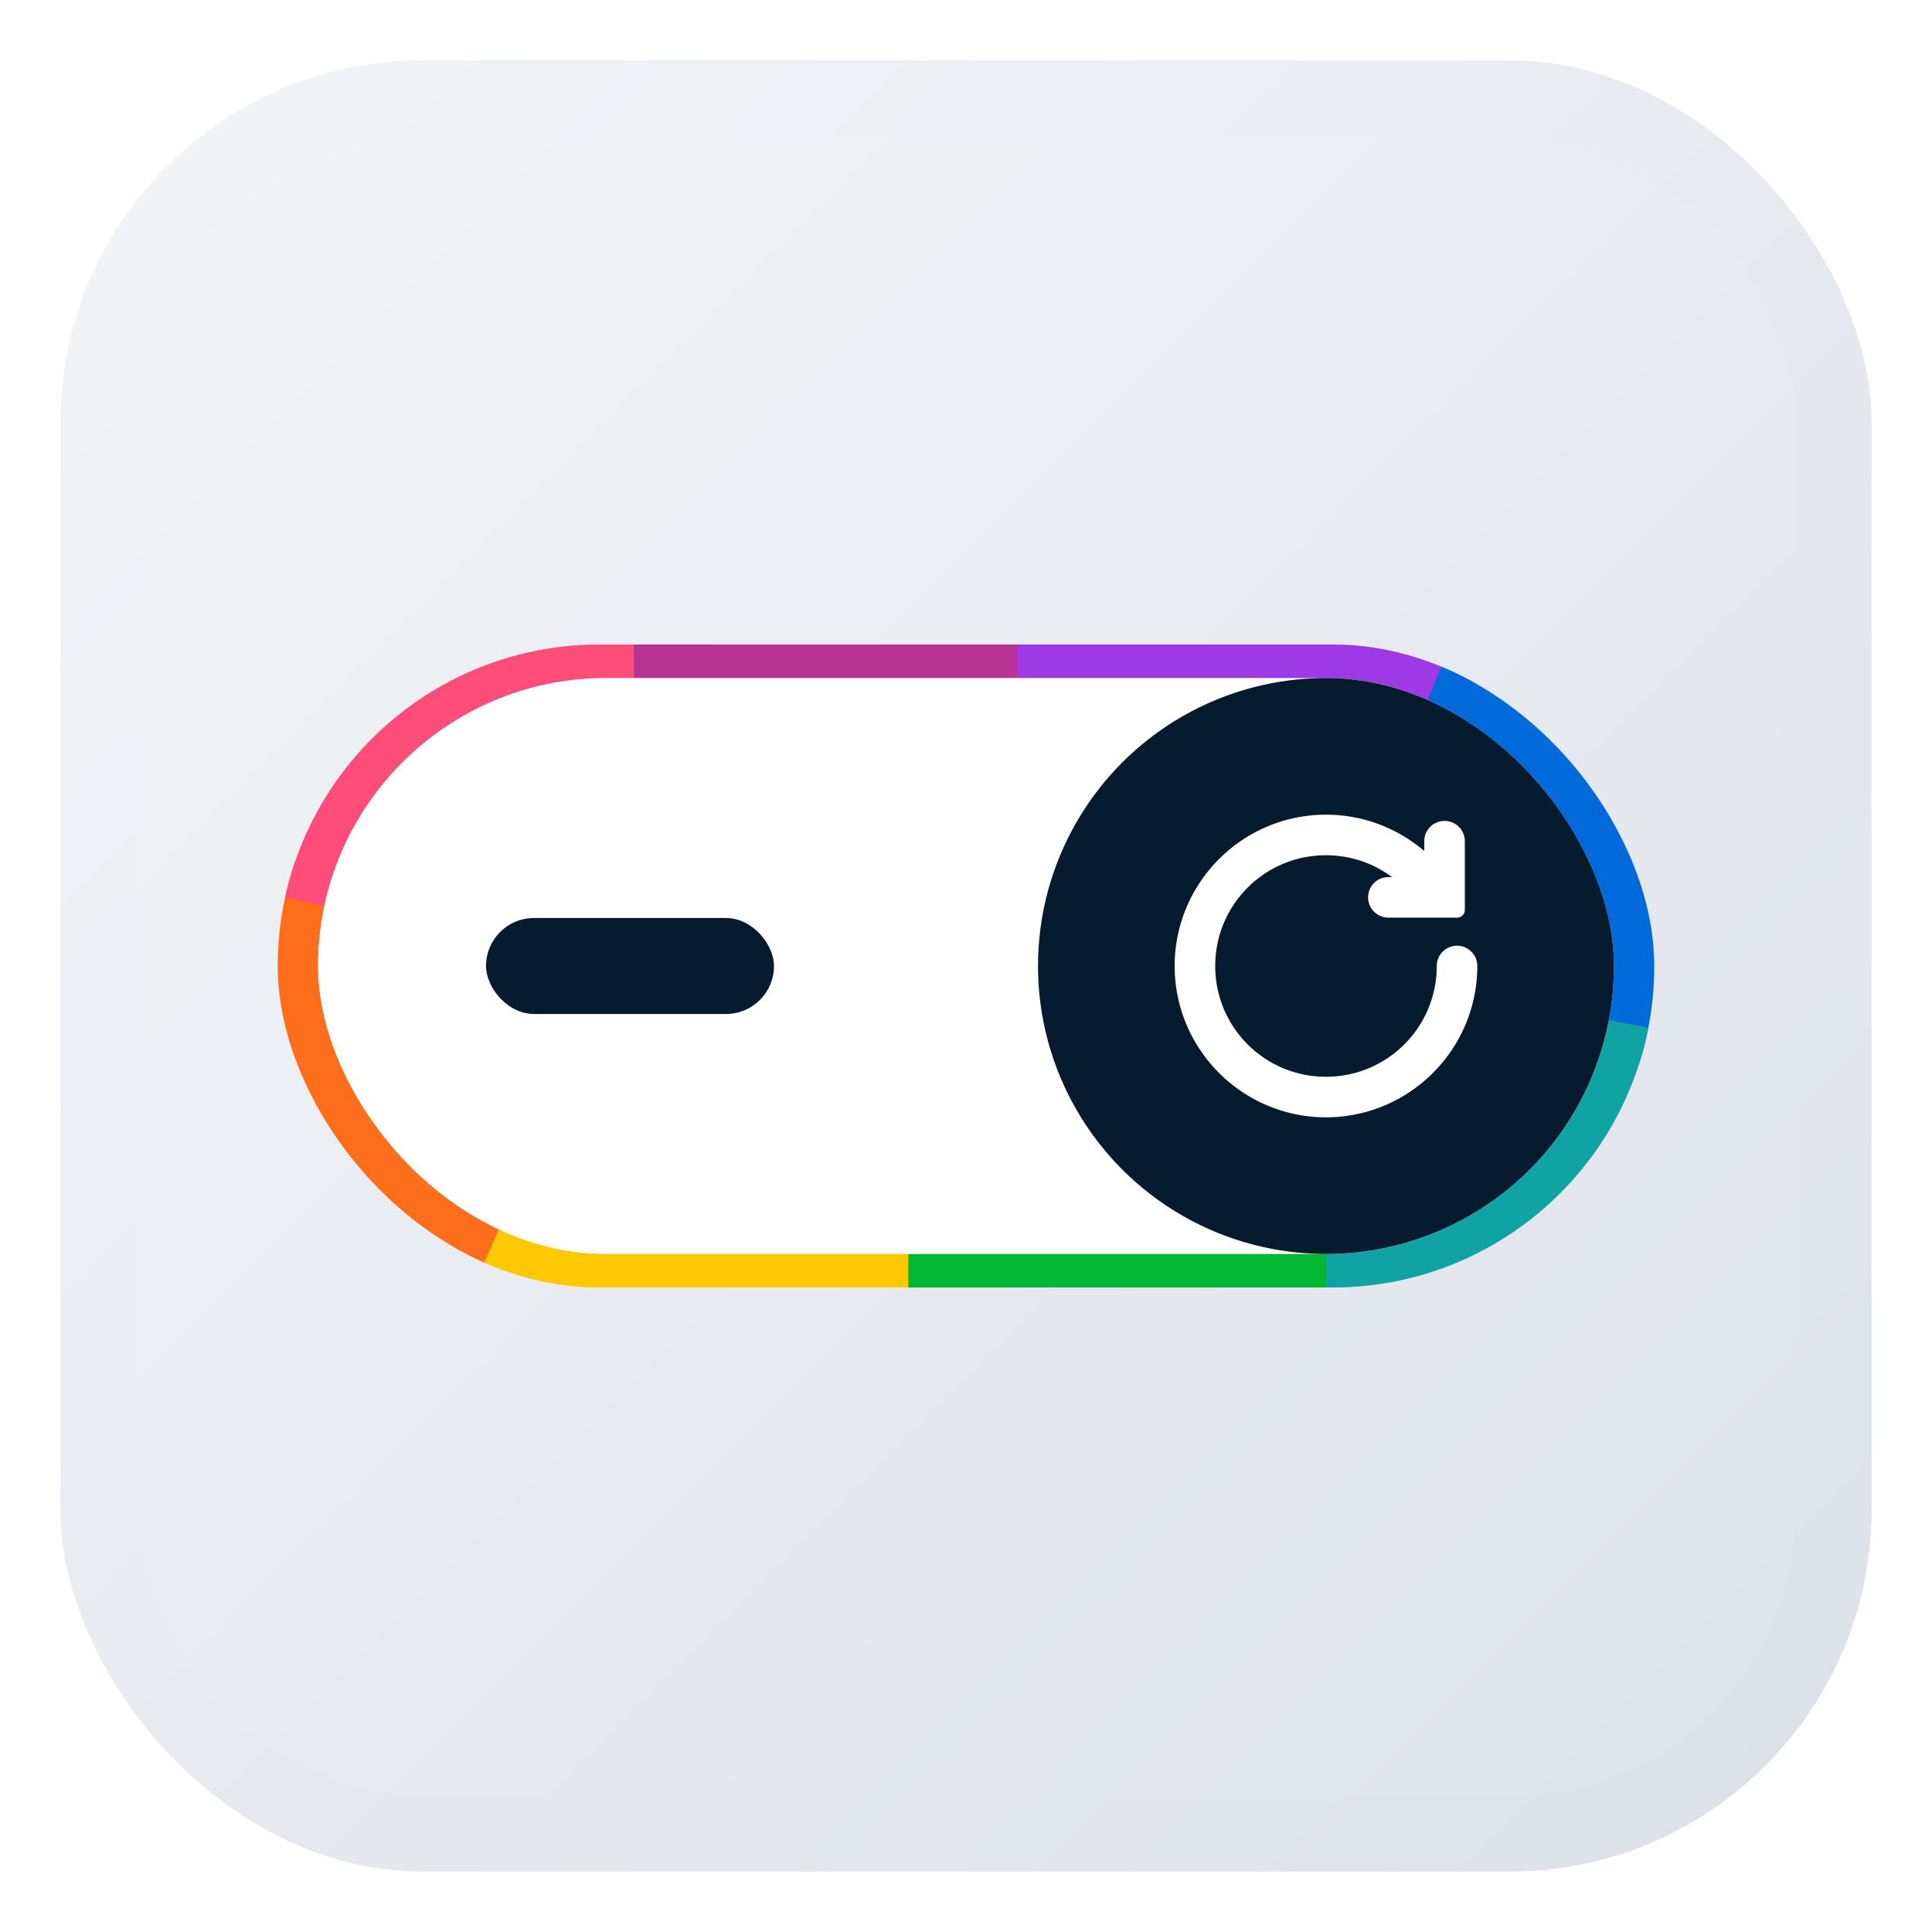 <svg xmlns="http://www.w3.org/2000/svg" viewBox="0 0 512 512" width="512" height="512">
  <!-- Modern squarcle background with gradient -->
  <defs>
    <linearGradient id="appBg" x1="0%" y1="0%" x2="100%" y2="100%">
      <!-- desaturated neutral background so the switch artwork stands out -->
      <stop offset="0%" stop-color="#f2f4f7" />
      <stop offset="100%" stop-color="#dce1e8" />
    </linearGradient>

    <!-- reuse a soft inner shadow for depth -->
    <filter id="shadow" x="-20%" y="-20%" width="140%" height="140%">
      <!-- softened shadow to match muted background -->
      <feDropShadow dx="0" dy="6" stdDeviation="18" flood-color="#000" flood-opacity="0.12" />
    </filter>


    <!-- Clip path for the switch knob -->
    <clipPath id="innerClip">
      <rect x="15" y="15" width="270" height="120" rx="60" ry="60" />
    </clipPath>
  </defs>

  <!-- Squarcle background (rounded rect with large rx for squircle look) -->
  <rect x="16" y="16" width="480" height="480" rx="96" ry="96" fill="url(#appBg)" filter="url(#shadow)" />

  <!-- subtle white inset to make a polished surface -->
  <rect x="36" y="36" width="440" height="440" rx="76" ry="76" fill="rgba(255,255,255,0.04)" />

  <!-- Center the switch graphic by translating the original 300x150 artwork to the center of 512 canvas -->
  <!-- calculation: center (256,256) then shift by half of original dims * scale; using scale 1.2 -> translate(256 256) scale(1.2) translate(-150 -75) --> keeps it centered -->
  <g transform="translate(256 256) scale(1.2) translate(-150 -75)">
    <!-- Outer segmented border (8 curved segments) -->
    <!-- Perimeter approx P = 1016.9911; base segment length S' = 127.4238898038469; gap G' = 889.5672286269283 -->
    <g aria-hidden="true">
  <!-- accurate perimeter for rounded rect: w=294,h=132,rx=66 -->
  <!-- P = 2*(w+h-4*rx) + 2*pi*rx = 738.6902302738527 -->
  <!-- Using unscaled segment length S_unscaled = 100 -->
  <!-- Gap_unscaled = P - 100 = 638.6902302738527 -->
  <!-- Spacing (to place segments) = P / 8 = 92.33627878423159 -->
  <!-- Dasharray uses unscaled values so the group scale(1.2) preserves displayed length -->
  <rect x="3" y="9" width="294" height="132" rx="66" ry="66" fill="none" stroke="#b73393" stroke-width="10" stroke-linecap="butt" stroke-linejoin="round" stroke-dasharray="100 638.69" stroke-dashoffset="0" />
  <rect x="3" y="9" width="294" height="132" rx="66" ry="66" fill="none" stroke="#9f39e5" stroke-width="10" stroke-linecap="butt" stroke-linejoin="round" stroke-dasharray="100 638.69" stroke-dashoffset="-92.336" />
  <rect x="3" y="9" width="294" height="132" rx="66" ry="66" fill="none" stroke="#006adb" stroke-width="10" stroke-linecap="butt" stroke-linejoin="round" stroke-dasharray="100 638.69" stroke-dashoffset="-184.673" />
  <rect x="3" y="9" width="294" height="132" rx="66" ry="66" fill="none" stroke="#0fa3a3" stroke-width="10" stroke-linecap="butt" stroke-linejoin="round" stroke-dasharray="100 638.69" stroke-dashoffset="-277.009" />
  <rect x="3" y="9" width="294" height="132" rx="66" ry="66" fill="none" stroke="#02b833" stroke-width="10" stroke-linecap="butt" stroke-linejoin="round" stroke-dasharray="100 638.69" stroke-dashoffset="-369.345" />
  <rect x="3" y="9" width="294" height="132" rx="66" ry="66" fill="none" stroke="#ffc800" stroke-width="10" stroke-linecap="butt" stroke-linejoin="round" stroke-dasharray="100 638.69" stroke-dashoffset="-461.681" />
  <rect x="3" y="9" width="294" height="132" rx="66" ry="66" fill="none" stroke="#ff6e1b" stroke-width="10" stroke-linecap="butt" stroke-linejoin="round" stroke-dasharray="100 638.69" stroke-dashoffset="-554.018" />
  <rect x="3" y="9" width="294" height="132" rx="66" ry="66" fill="none" stroke="#ff4d79" stroke-width="10" stroke-linecap="butt" stroke-linejoin="round" stroke-dasharray="100 638.69" stroke-dashoffset="-646.354" />
    </g>

    <g transform="translate(150 75) scale(1.06) translate(-150 -75)">
    <!-- Inner white body -->
    <rect x="15" y="15" width="270" height="120" rx="60" ry="60" fill="white" />

    <!-- Left horizontal line (off indicator) -->
    <rect x="50" y="65" width="60" height="20" rx="10" ry="10" fill="#071B2F" />

    <!-- Right dark circle (toggle knob) -->
    <circle cx="225" cy="75" r="60" fill="#071B2F" clip-path="url(#innerClip)" />

    <!-- Reboot symbol (rotated & thickened white) centered in knob -->
    <g transform="translate(225 75) scale(1.3) translate(-25 -25)">
      <path transform="rotate(90 25 25)" fill="#FFFFFF" stroke="#FFFFFF" stroke-width="2.5" stroke-linecap="round" stroke-linejoin="round" d="M 25 2 A 2 2 0 1 0 25 6 C 35.517 6 44 14.483 44 25 C 44 35.517 35.517 44 25 44 C 14.483 44 6 35.517 6 25 C 6 19.524 8.308 14.608 12 11.145 L 12 15 A 2 2 0 1 0 16 15 L 16 4 L 5 4 A 2 2 0 1 0 5 8 L 9.525 8 C 4.907 12.209 2 18.272 2 25 C 2 37.679 12.321 48 25 48 C 37.679 48 48 37.679 48 25 C 48 12.321 37.679 2 25 2 z"/>
    </g>
    </g>
  </g>
</svg>

